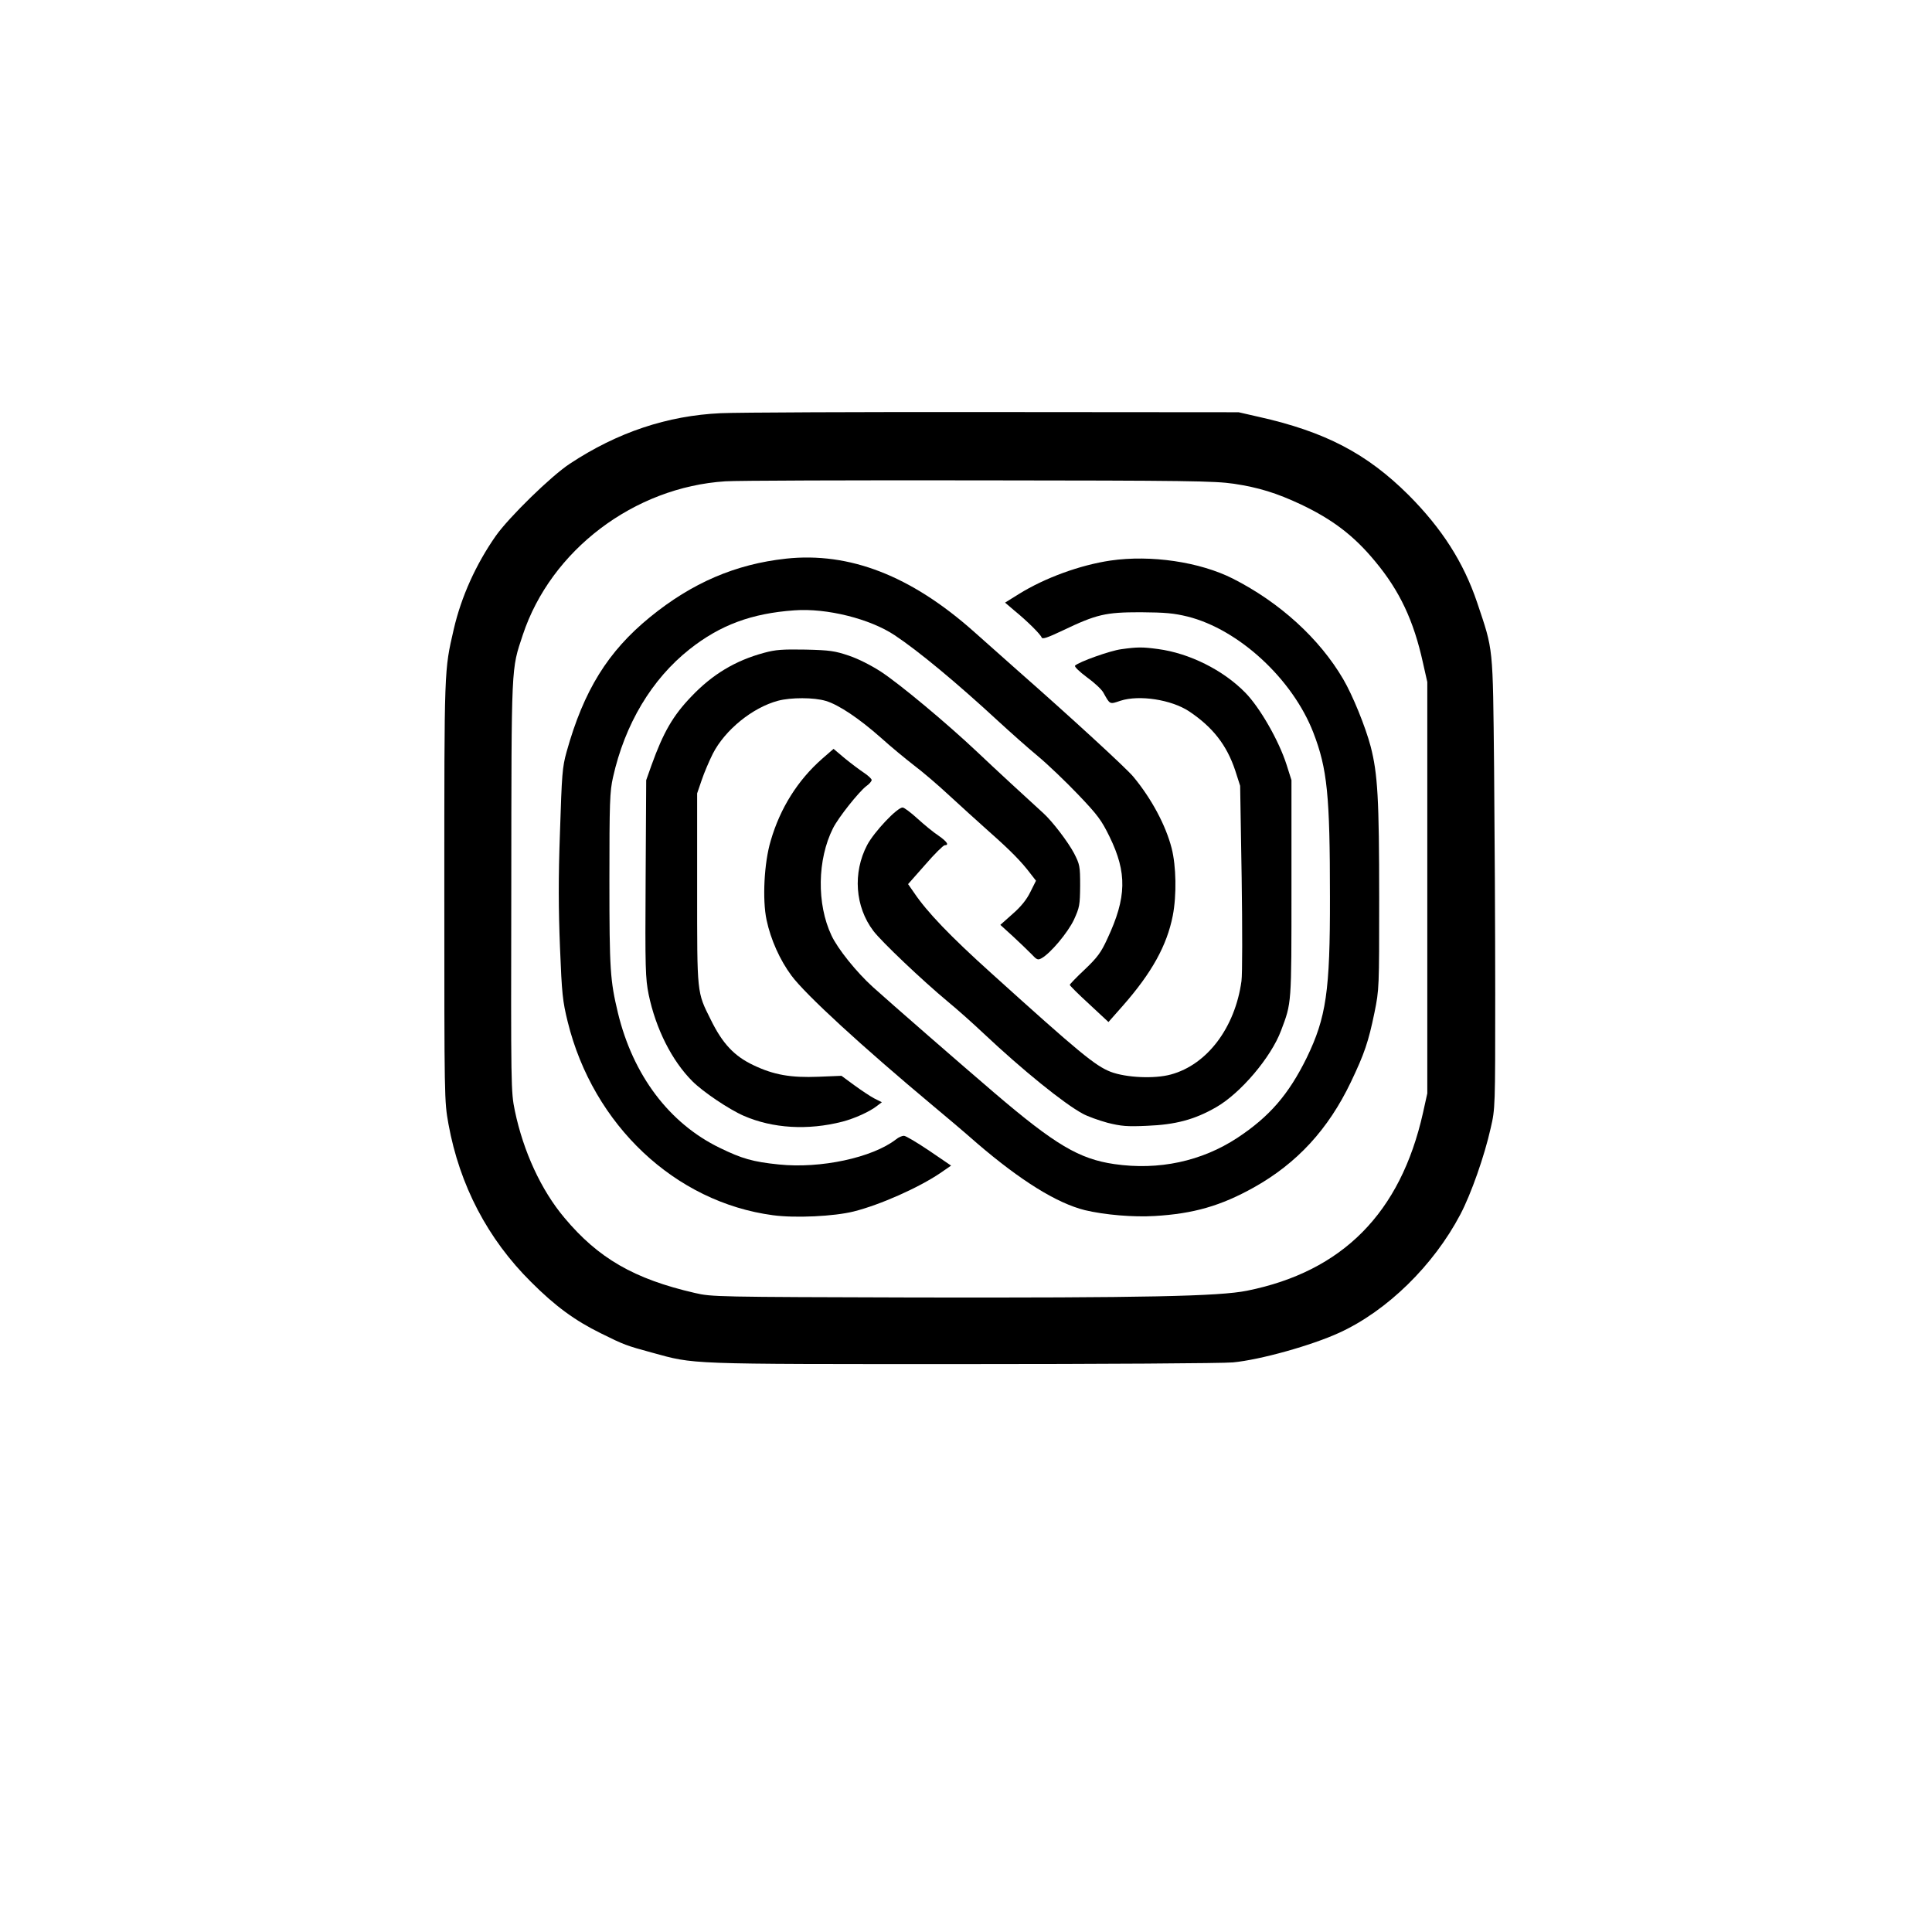 <?xml version="1.0" standalone="no"?>
<!DOCTYPE svg PUBLIC "-//W3C//DTD SVG 20010904//EN"
 "http://www.w3.org/TR/2001/REC-SVG-20010904/DTD/svg10.dtd">
<svg version="1.0" xmlns="http://www.w3.org/2000/svg"
 width="1024pt" height="1024pt" viewBox="0 0 1024 1024"
 preserveAspectRatio="xMidYMid meet">

<g transform="translate(0,1024) scale(0.1,-0.1)"
fill="#000000" stroke="none">
<path d="M3820 8050 c-283 -13 -547 -101 -800 -268 -99 -65 -322 -283 -392
-382 -105 -150 -183 -322 -223 -495 -51 -222 -50 -195 -50 -1385 0 -1112 0
-1115 22 -1238 59 -324 208 -609 438 -837 129 -129 232 -204 370 -272 123 -61
134 -65 270 -102 230 -63 170 -61 1645 -61 740 0 1386 4 1435 9 146 14 417 90
563 157 254 116 500 357 642 627 57 108 128 310 161 458 24 103 24 109 24 714
0 336 -3 873 -6 1195 -7 657 -3 617 -90 877 -72 213 -186 391 -363 569 -221
220 -442 336 -796 415 l-105 24 -1295 1 c-712 1 -1365 -2 -1450 -6z m2720
-374 c132 -20 226 -49 356 -110 168 -80 281 -166 393 -302 130 -156 204 -314
253 -537 l23 -102 0 -1090 0 -1090 -23 -104 c-119 -530 -426 -840 -932 -942
-148 -30 -547 -38 -1755 -36 -1061 3 -1082 3 -1172 24 -322 74 -512 184 -691
398 -124 147 -218 352 -263 567 -21 102 -21 119 -19 1193 1 1193 -1 1142 61
1330 149 449 590 783 1074 814 61 4 666 6 1345 5 1108 -1 1247 -3 1350 -18z"/>
<path d="M4166 7279 c-267 -29 -498 -128 -721 -310 -223 -182 -351 -388 -442
-714 -23 -83 -25 -118 -35 -425 -9 -246 -8 -408 0 -610 10 -250 14 -286 41
-396 135 -547 569 -956 1088 -1025 118 -16 325 -6 428 20 140 35 344 126 458
203 l58 40 -116 79 c-64 43 -124 79 -134 79 -10 0 -29 -8 -42 -19 -125 -97
-400 -156 -621 -133 -138 14 -196 31 -313 88 -268 130 -460 385 -540 716 -41
172 -45 226 -45 703 0 414 2 469 19 545 63 282 205 520 406 679 162 128 328
190 555 206 171 13 402 -45 532 -132 124 -82 328 -251 553 -459 61 -56 153
-138 205 -181 53 -44 149 -136 214 -204 104 -109 124 -136 167 -224 93 -191
91 -321 -12 -541 -33 -72 -52 -98 -119 -162 -44 -41 -80 -79 -80 -82 0 -4 46
-50 103 -102 l102 -95 76 86 c154 175 234 320 265 478 21 109 18 263 -6 357
-31 121 -106 262 -203 379 -37 45 -330 314 -612 562 -62 55 -167 148 -233 207
-334 297 -660 423 -996 387z"/>
<path d="M5886 7269 c-162 -24 -348 -92 -485 -177 l-74 -46 48 -41 c70 -57
141 -128 146 -144 4 -10 31 -1 111 37 180 86 227 97 413 97 132 -1 176 -5 250
-23 271 -68 556 -331 666 -615 74 -192 88 -331 88 -872 1 -499 -20 -638 -123
-851 -96 -195 -197 -312 -368 -425 -189 -124 -416 -173 -651 -139 -187 27
-314 102 -637 378 -171 146 -543 470 -644 561 -87 79 -186 202 -219 273 -79
167 -75 403 8 568 29 58 137 193 176 223 16 11 29 26 29 33 0 6 -19 24 -42 39
-24 16 -69 50 -102 77 l-58 49 -62 -54 c-127 -112 -221 -260 -271 -433 -35
-116 -45 -312 -22 -420 22 -104 71 -213 132 -295 76 -102 371 -373 754 -693
58 -48 162 -136 229 -195 233 -200 424 -318 572 -355 105 -25 257 -38 370 -31
206 12 351 54 525 151 229 128 395 308 515 559 72 151 93 213 125 368 25 123
25 131 25 603 0 532 -8 663 -45 807 -28 106 -96 273 -146 358 -126 215 -336
406 -584 532 -176 89 -435 127 -649 96z"/>
<path d="M5943 6799 c-57 -7 -225 -67 -245 -87 -5 -5 23 -32 62 -61 39 -28 79
-65 88 -82 36 -64 32 -63 91 -43 99 32 269 6 363 -56 126 -84 200 -179 245
-314 l26 -81 8 -485 c4 -276 4 -513 -1 -550 -34 -247 -182 -443 -374 -495 -87
-24 -237 -17 -319 14 -82 32 -165 100 -632 522 -220 198 -342 326 -410 427
l-32 46 91 103 c49 57 96 103 103 103 25 0 13 19 -33 51 -26 17 -76 58 -111
90 -36 33 -71 59 -79 59 -29 0 -151 -129 -188 -199 -77 -147 -64 -327 33 -455
43 -57 260 -263 396 -376 50 -41 135 -117 190 -169 204 -192 425 -371 524
-424 25 -14 84 -35 131 -48 73 -18 102 -21 210 -16 151 6 252 33 365 98 130
74 292 265 345 407 56 149 55 132 55 752 l0 575 -26 82 c-41 128 -141 302
-218 381 -118 121 -298 210 -464 232 -82 11 -108 11 -194 -1z"/>
<path d="M4050 6780 c-152 -41 -274 -114 -386 -232 -97 -101 -148 -189 -211
-364 l-28 -79 -3 -521 c-3 -483 -1 -529 16 -615 38 -182 123 -351 232 -460 56
-56 194 -149 272 -183 154 -67 340 -78 523 -31 65 17 145 53 184 84 l25 19
-40 20 c-21 11 -69 43 -106 70 l-68 50 -122 -5 c-147 -6 -237 10 -344 61 -102
48 -165 115 -227 242 -74 148 -72 132 -72 694 l0 505 24 70 c13 39 40 102 59
140 65 127 211 245 346 281 68 18 190 18 253 -1 68 -20 178 -94 293 -196 52
-47 131 -112 175 -146 44 -33 127 -104 185 -158 58 -54 155 -141 215 -195 112
-99 169 -157 218 -222 l28 -36 -30 -60 c-20 -41 -51 -79 -95 -117 l-64 -57 67
-61 c36 -33 80 -76 98 -94 29 -31 34 -33 55 -21 47 27 137 134 170 203 30 66
32 77 33 180 0 105 -2 113 -32 172 -33 62 -114 168 -162 212 -90 82 -252 231
-351 325 -161 152 -409 359 -511 426 -51 33 -119 68 -170 85 -74 25 -101 29
-229 32 -121 2 -158 0 -220 -17z"/>
</g>
</svg>
